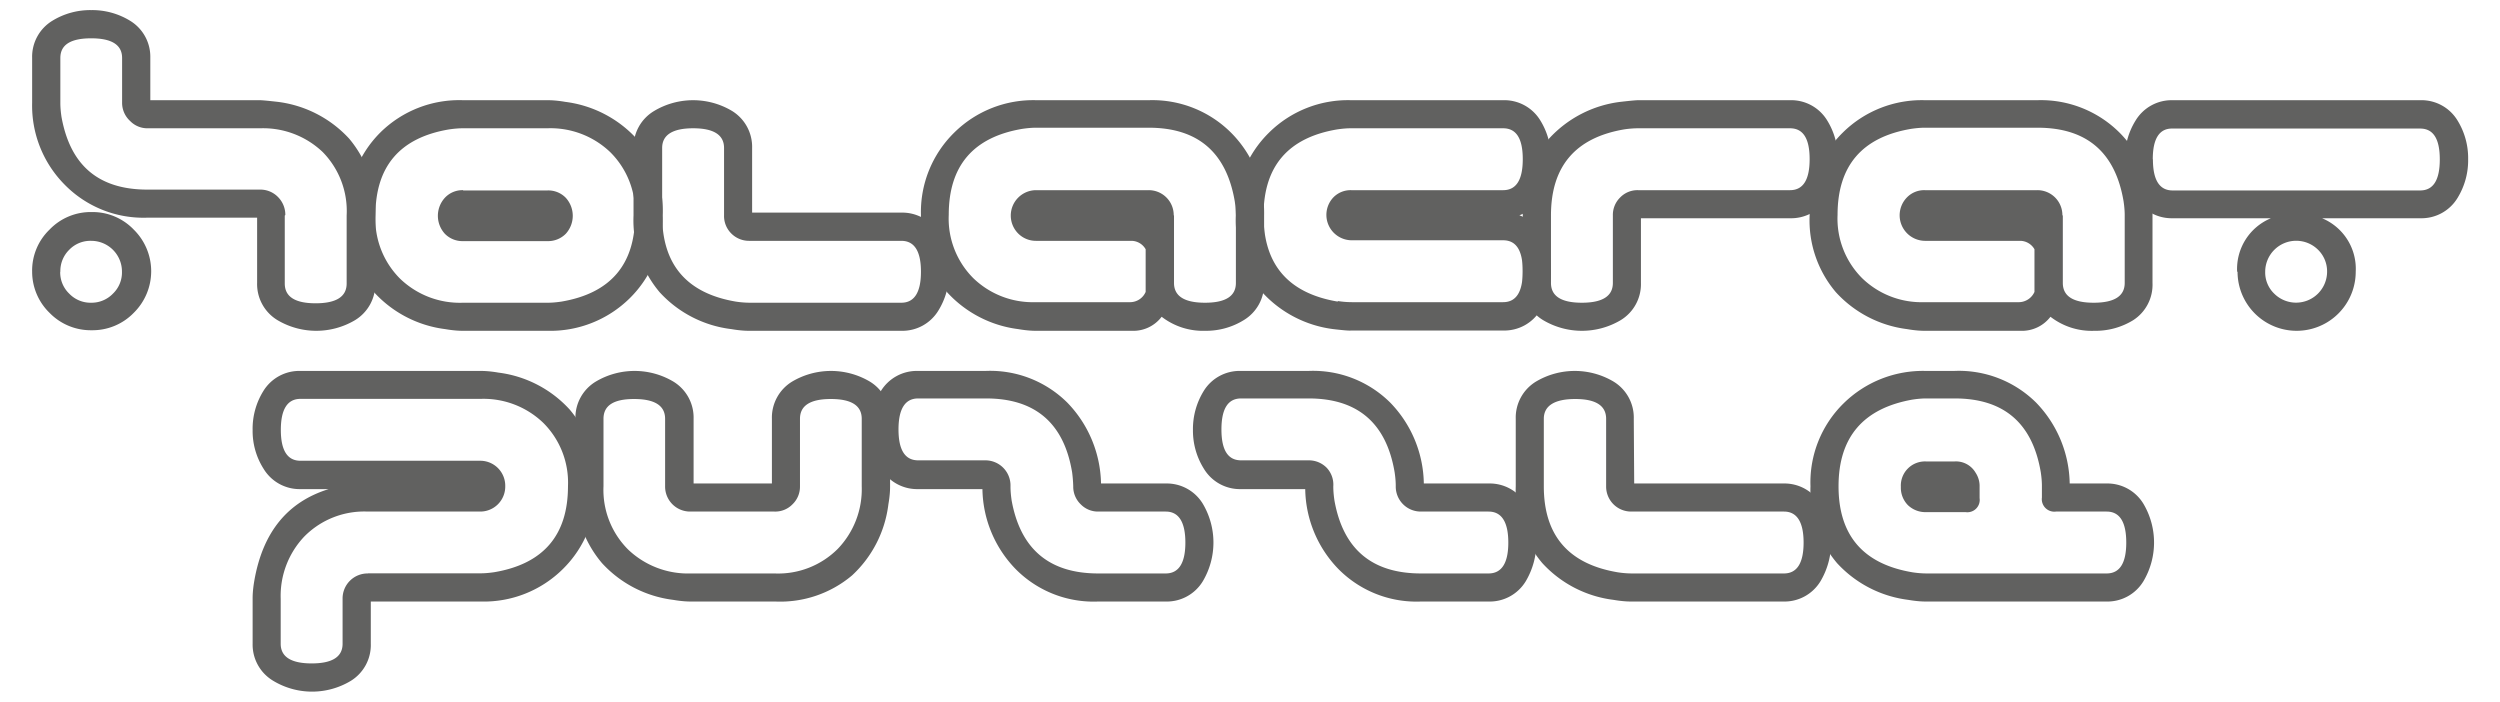 <svg id="Слой_1" data-name="Слой 1" xmlns="http://www.w3.org/2000/svg" viewBox="0 0 178.13 50"><defs><style>.cls-1{fill:#616160;}</style></defs><path class="cls-1" d="M10.71,7.14h7.81q.24,0,1.29.12a8.31,8.31,0,0,1,5.07,2.62,8,8,0,0,1,1.86,5.47v4.81a3,3,0,0,1-1.44,2.65,5.41,5.41,0,0,1-5.53,0,3,3,0,0,1-1.45-2.65V15.35a.41.41,0,0,1,.16.16h-8A7.86,7.86,0,0,1,4.6,13.15,8,8,0,0,1,2.29,7.32V4.12A3,3,0,0,1,3.73,1.48,5.16,5.16,0,0,1,6.5.72a5.16,5.16,0,0,1,2.77.76,3,3,0,0,1,1.44,2.63ZM2.29,19.36a4.05,4.05,0,0,1,1.24-3,4.06,4.06,0,0,1,3-1.25,4.06,4.06,0,0,1,3,1.25,4.16,4.16,0,0,1,0,5.93,4.09,4.09,0,0,1-3,1.24,4.09,4.09,0,0,1-3-1.24A4.09,4.09,0,0,1,2.29,19.36Zm18-4v4.84c0,.94.73,1.41,2.2,1.41s2.21-.47,2.21-1.41V15.35A6,6,0,0,0,23,10.84a6.16,6.16,0,0,0-4.45-1.7h-8a1.71,1.71,0,0,1-1.28-.52A1.75,1.75,0,0,1,8.7,7.34V4.13c0-.93-.73-1.4-2.2-1.4s-2.2.46-2.2,1.4V7.32c0,.13,0,.45.08,1C5,11.77,7,13.51,10.51,13.51h8a1.75,1.75,0,0,1,1.29.52A1.79,1.79,0,0,1,20.33,15.32Zm-16,4a2.09,2.09,0,0,0,.64,1.56,2.1,2.1,0,0,0,1.56.65,2.11,2.11,0,0,0,1.56-.65,2.09,2.09,0,0,0,.64-1.56,2.19,2.19,0,0,0-2.2-2.2,2.09,2.09,0,0,0-1.56.64A2.12,2.12,0,0,0,4.3,19.36Z"/><path class="cls-1" d="M33,23.57c-.16,0-.59,0-1.28-.12a8.26,8.26,0,0,1-5.07-2.63,7.94,7.94,0,0,1-1.86-5.47A7.89,7.89,0,0,1,27.1,9.44,8,8,0,0,1,33,7.14h6c.17,0,.59,0,1.29.12a8.31,8.31,0,0,1,5.07,2.62,8,8,0,0,1,1.86,5.47,7.89,7.89,0,0,1-2.36,5.91A8.06,8.06,0,0,1,39,23.57Zm0-2h6c.14,0,.46,0,1-.08q5.25-.89,5.25-6.14a6,6,0,0,0-1.77-4.51A6.16,6.16,0,0,0,39,9.14H33c-.13,0-.45,0-1,.08q-5.25.88-5.25,6.13a6,6,0,0,0,1.76,4.51A6.14,6.14,0,0,0,33,21.57Zm0-8h6a1.73,1.73,0,0,1,1.31.52,1.9,1.9,0,0,1,0,2.57,1.77,1.77,0,0,1-1.31.52H33a1.75,1.75,0,0,1-1.3-.52,1.9,1.9,0,0,1,0-2.57A1.71,1.71,0,0,1,33,13.55Z"/><path class="cls-1" d="M53.59,15.15H64.22a3,3,0,0,1,2.64,1.45,5,5,0,0,1,.76,2.76,5.08,5.08,0,0,1-.76,2.77,3,3,0,0,1-2.64,1.44H53.39c-.16,0-.58,0-1.28-.12A8.26,8.26,0,0,1,47,20.82a7.94,7.94,0,0,1-1.86-5.47V10.54A3,3,0,0,1,46.62,7.9a5.41,5.41,0,0,1,5.53,0,3,3,0,0,1,1.44,2.64Zm-1.16,6.34a6.89,6.89,0,0,0,1,.08H64.22c.93,0,1.4-.74,1.4-2.21s-.47-2.2-1.4-2.2H53.39a1.78,1.78,0,0,1-1.28-.52,1.75,1.75,0,0,1-.52-1.29V10.54c0-.93-.74-1.4-2.2-1.4s-2.21.47-2.21,1.4v4.81Q47.18,20.6,52.43,21.49Z"/><path class="cls-1" d="M82.77,22.57a2.53,2.53,0,0,1-2.12,1H73.83c-.16,0-.58,0-1.28-.12a8.26,8.26,0,0,1-5.07-2.63,7.94,7.94,0,0,1-1.86-5.47A7.93,7.93,0,0,1,68,9.44a8,8,0,0,1,5.85-2.3h8A7.93,7.93,0,0,1,87.76,9.5a8.06,8.06,0,0,1,2.31,5.85v4.81a3,3,0,0,1-1.45,2.65,5.1,5.1,0,0,1-2.76.76A4.81,4.81,0,0,1,82.77,22.57Zm.88-7.22v4.81c0,.94.74,1.41,2.21,1.41s2.2-.47,2.2-1.41V15.35c0-.13,0-.45-.08-1q-.89-5.25-6.13-5.25h-8c-.13,0-.45,0-1,.08q-5.25.88-5.25,6.13a6,6,0,0,0,1.75,4.51,6.09,6.09,0,0,0,4.43,1.71h6.77a1.21,1.21,0,0,0,1.08-.73V17.76a1.18,1.18,0,0,0-1-.6H73.83a1.78,1.78,0,0,1-1.28-.52,1.81,1.81,0,0,1,1.28-3.09h8a1.78,1.78,0,0,1,1.8,1.8Z"/><path class="cls-1" d="M95,23.45a8.26,8.26,0,0,1-5.07-2.63,7.9,7.9,0,0,1-1.87-5.47,7.9,7.9,0,0,1,2.37-5.91,8,8,0,0,1,5.85-2.3H107.1a3,3,0,0,1,2.65,1.44,5.1,5.1,0,0,1,.76,2.76q0,3.14-2.25,4,2.25.84,2.25,4a5.16,5.16,0,0,1-.76,2.77,3,3,0,0,1-2.65,1.44H96.28C96.12,23.57,95.69,23.53,95,23.45Zm.32-2a6.65,6.65,0,0,0,1,.08H107.1c.94,0,1.4-.74,1.4-2.21s-.46-2.2-1.4-2.2H96.28A1.81,1.81,0,0,1,95,14.07a1.71,1.71,0,0,1,1.28-.52H107.1c.94,0,1.4-.74,1.4-2.21s-.46-2.2-1.4-2.2H96.28c-.14,0-.46,0-1,.08q-5.25.88-5.25,6.13T95.32,21.49Z"/><path class="cls-1" d="M116.92,20.16a3,3,0,0,1-1.44,2.65,5.41,5.41,0,0,1-5.53,0,3,3,0,0,1-1.45-2.65V15.35a7.91,7.91,0,0,1,1.87-5.47,8.25,8.25,0,0,1,5.07-2.62c.69-.08,1.12-.12,1.28-.12h10.82a3,3,0,0,1,2.65,1.44,5.1,5.1,0,0,1,.76,2.76,5.11,5.11,0,0,1-.76,2.77,3,3,0,0,1-2.65,1.44H116.92Zm-6.41-4.81v4.81c0,.94.73,1.41,2.2,1.41s2.21-.47,2.21-1.41V15.35a1.74,1.74,0,0,1,.52-1.28,1.71,1.71,0,0,1,1.28-.52h10.82c.94,0,1.4-.74,1.4-2.21s-.46-2.2-1.4-2.2H116.72a6.77,6.77,0,0,0-1,.08Q110.51,10.11,110.51,15.35Z"/><path class="cls-1" d="M146.1,22.57a2.55,2.55,0,0,1-2.13,1h-6.81c-.16,0-.59,0-1.28-.12a8.26,8.26,0,0,1-5.07-2.63,7.9,7.9,0,0,1-1.87-5.47,7.9,7.9,0,0,1,2.37-5.91,8,8,0,0,1,5.85-2.3h8a7.93,7.93,0,0,1,5.91,2.36,8.09,8.09,0,0,1,2.3,5.85v4.81A3,3,0,0,1,152,22.81a5.11,5.11,0,0,1-2.77.76A4.79,4.79,0,0,1,146.1,22.57Zm.88-7.22v4.81c0,.94.73,1.41,2.2,1.41s2.21-.47,2.21-1.41V15.35c0-.13,0-.45-.08-1q-.88-5.25-6.13-5.25h-8c-.13,0-.45,0-1,.08q-5.25.88-5.25,6.13a6,6,0,0,0,1.75,4.51,6.07,6.07,0,0,0,4.42,1.71h6.78a1.23,1.23,0,0,0,1.08-.73V17.76a1.19,1.19,0,0,0-1-.6h-6.81a1.82,1.82,0,0,1-1.28-3.09,1.71,1.71,0,0,1,1.28-.52h8a1.78,1.78,0,0,1,1.8,1.8Z"/><path class="cls-1" d="M159.4,19.36a3.91,3.91,0,0,1,2.41-3.81h-7a3,3,0,0,1-2.64-1.44,5,5,0,0,1-.76-2.77,5,5,0,0,1,.76-2.76,3,3,0,0,1,2.64-1.44h17.64a3,3,0,0,1,2.65,1.44,5.1,5.1,0,0,1,.76,2.76,5.11,5.11,0,0,1-.76,2.77,3,3,0,0,1-2.65,1.44h-7a3.9,3.9,0,0,1,2.4,3.81,4.21,4.21,0,0,1-8.42,0Zm-6-8c0,1.47.47,2.21,1.4,2.21h17.64c.94,0,1.4-.74,1.4-2.21s-.46-2.2-1.4-2.2H154.79C153.86,9.14,153.39,9.88,153.39,11.34Zm8,8a2.09,2.09,0,0,0,.64,1.56,2.21,2.21,0,0,0,3.77-1.56,2.16,2.16,0,0,0-.64-1.56,2.21,2.21,0,0,0-3.77,1.56Z"/><path class="cls-1" d="M23.42,34.85h-2a3,3,0,0,1-2.64-1.45A5,5,0,0,1,18,30.64a5.08,5.08,0,0,1,.76-2.77,3,3,0,0,1,2.64-1.44H34.24c.16,0,.59,0,1.28.12a8.26,8.26,0,0,1,5.07,2.63,7.9,7.9,0,0,1,1.87,5.47,7.9,7.9,0,0,1-2.37,5.91,8,8,0,0,1-5.85,2.3H26.42v3A3,3,0,0,1,25,48.51a5.35,5.35,0,0,1-5.53,0A3,3,0,0,1,18,45.87V42.66c0-.16,0-.58.12-1.28C18.72,37.93,20.48,35.76,23.42,34.85Zm2.8,6h8c.13,0,.45,0,1-.08q5.25-.89,5.25-6.13a6,6,0,0,0-1.76-4.51,6.14,6.14,0,0,0-4.45-1.71H21.41c-.93,0-1.4.74-1.4,2.21s.47,2.2,1.4,2.2H34.24A1.78,1.78,0,0,1,36,34.65a1.78,1.78,0,0,1-1.8,1.8h-8a6,6,0,0,0-4.5,1.76A6.14,6.14,0,0,0,20,42.66v3.21c0,.93.74,1.4,2.21,1.4s2.2-.47,2.2-1.4V42.66a1.78,1.78,0,0,1,1.8-1.8Z"/><path class="cls-1" d="M55,34.45V29.84a3,3,0,0,1,1.44-2.65,5.43,5.43,0,0,1,5.54,0,3,3,0,0,1,1.44,2.65v4.81c0,.16,0,.59-.12,1.28A8.26,8.26,0,0,1,60.71,41a7.94,7.94,0,0,1-5.47,1.86h-6c-.16,0-.59,0-1.28-.12a8.25,8.25,0,0,1-5.07-2.62A8,8,0,0,1,41,34.65V29.84a3,3,0,0,1,1.45-2.65,5.41,5.41,0,0,1,5.53,0,3,3,0,0,1,1.44,2.65v4.61Zm-5.81,6.41h6a6,6,0,0,0,4.51-1.76,6.13,6.13,0,0,0,1.7-4.45V29.84c0-.94-.73-1.41-2.2-1.41s-2.2.47-2.2,1.41v4.81a1.74,1.74,0,0,1-.53,1.28,1.71,1.71,0,0,1-1.28.52h-6a1.78,1.78,0,0,1-1.8-1.8V29.84c0-.94-.74-1.41-2.21-1.41S43,28.9,43,29.84v4.81a6,6,0,0,0,1.76,4.51A6.18,6.18,0,0,0,49.23,40.86Z"/><path class="cls-1" d="M78.45,34.45h4.61a3,3,0,0,1,2.64,1.44,5.41,5.41,0,0,1,0,5.53,3,3,0,0,1-2.64,1.44H78.25a7.8,7.8,0,0,1-5.89-2.32A8.35,8.35,0,0,1,70,34.85H65.42a3,3,0,0,1-2.64-1.45A5,5,0,0,1,62,30.64a5.08,5.08,0,0,1,.76-2.77,3,3,0,0,1,2.64-1.44h4.81a7.8,7.8,0,0,1,5.85,2.27A8.5,8.5,0,0,1,78.45,34.45Zm-.2,6.41h4.81c.93,0,1.4-.74,1.4-2.2s-.47-2.21-1.4-2.21H78.25A1.71,1.71,0,0,1,77,35.93a1.74,1.74,0,0,1-.53-1.28,9.52,9.52,0,0,0-.08-1c-.58-3.5-2.63-5.26-6.13-5.26H65.42c-.93,0-1.4.74-1.4,2.21s.47,2.2,1.4,2.2h4.81A1.79,1.79,0,0,1,72,34.65c0,.13,0,.45.08,1C72.7,39.11,74.75,40.86,78.25,40.86Z"/><path class="cls-1" d="M101.45,34.45h4.61a3,3,0,0,1,2.65,1.44,5.41,5.41,0,0,1,0,5.53,3,3,0,0,1-2.65,1.44h-4.81a7.82,7.82,0,0,1-5.89-2.32A8.34,8.34,0,0,1,93,34.85H88.43a3,3,0,0,1-2.65-1.45A5.1,5.1,0,0,1,85,30.64a5.16,5.16,0,0,1,.76-2.77,3,3,0,0,1,2.65-1.44h4.81a7.8,7.8,0,0,1,5.85,2.27A8.45,8.45,0,0,1,101.45,34.45Zm-.2,6.41h4.81c.94,0,1.41-.74,1.41-2.2s-.47-2.21-1.41-2.21h-4.81a1.78,1.78,0,0,1-1.8-1.8c0-.14,0-.46-.08-1-.59-3.5-2.63-5.26-6.13-5.26H88.43c-.94,0-1.4.74-1.4,2.21s.46,2.2,1.4,2.2h4.81a1.78,1.78,0,0,1,1.28.52A1.75,1.75,0,0,1,95,34.65c0,.13,0,.45.08,1Q96,40.86,101.25,40.86Z"/><path class="cls-1" d="M116.44,34.45h10.63a3,3,0,0,1,2.64,1.44,5.41,5.41,0,0,1,0,5.53,3,3,0,0,1-2.64,1.44H116.24c-.16,0-.58,0-1.28-.12a8.25,8.25,0,0,1-5.07-2.62A8,8,0,0,1,108,34.65V29.84a3,3,0,0,1,1.44-2.65,5.41,5.41,0,0,1,5.53,0,3,3,0,0,1,1.44,2.65Zm-1.16,6.33a6.89,6.89,0,0,0,1,.08h10.83c.93,0,1.4-.74,1.4-2.2s-.47-2.21-1.4-2.21H116.24a1.78,1.78,0,0,1-1.8-1.8V29.84c0-.94-.74-1.41-2.2-1.41S110,28.9,110,29.84v4.81Q110,39.9,115.28,40.78Z"/><path class="cls-1" d="M147.47,34.45h2.6a3,3,0,0,1,2.65,1.44,5.41,5.41,0,0,1,0,5.53,3,3,0,0,1-2.65,1.44H137.25c-.17,0-.59,0-1.29-.12a8.28,8.28,0,0,1-5.07-2.62A8,8,0,0,1,129,34.65a7.89,7.89,0,0,1,2.36-5.91,8.06,8.06,0,0,1,5.86-2.31h2a7.82,7.82,0,0,1,5.85,2.25A8.47,8.47,0,0,1,147.47,34.45Zm-11.19,6.33a6.9,6.9,0,0,0,1,.08h12.82c.94,0,1.4-.74,1.4-2.2s-.46-2.21-1.4-2.21h-3.61a.89.89,0,0,1-1-1v-.8c0-.14,0-.46-.08-1-.59-3.5-2.63-5.26-6.13-5.26h-2c-.14,0-.46,0-1,.08Q131,29.4,131,34.65T136.28,40.78Zm4.49-7.09a1.71,1.71,0,0,1,.28,1v.8a.88.88,0,0,1-1,1h-2.8a1.8,1.8,0,0,1-1.31-.5,1.77,1.77,0,0,1-.5-1.3,1.72,1.72,0,0,1,1.81-1.81h2A1.62,1.62,0,0,1,140.77,33.69Z"/></svg>